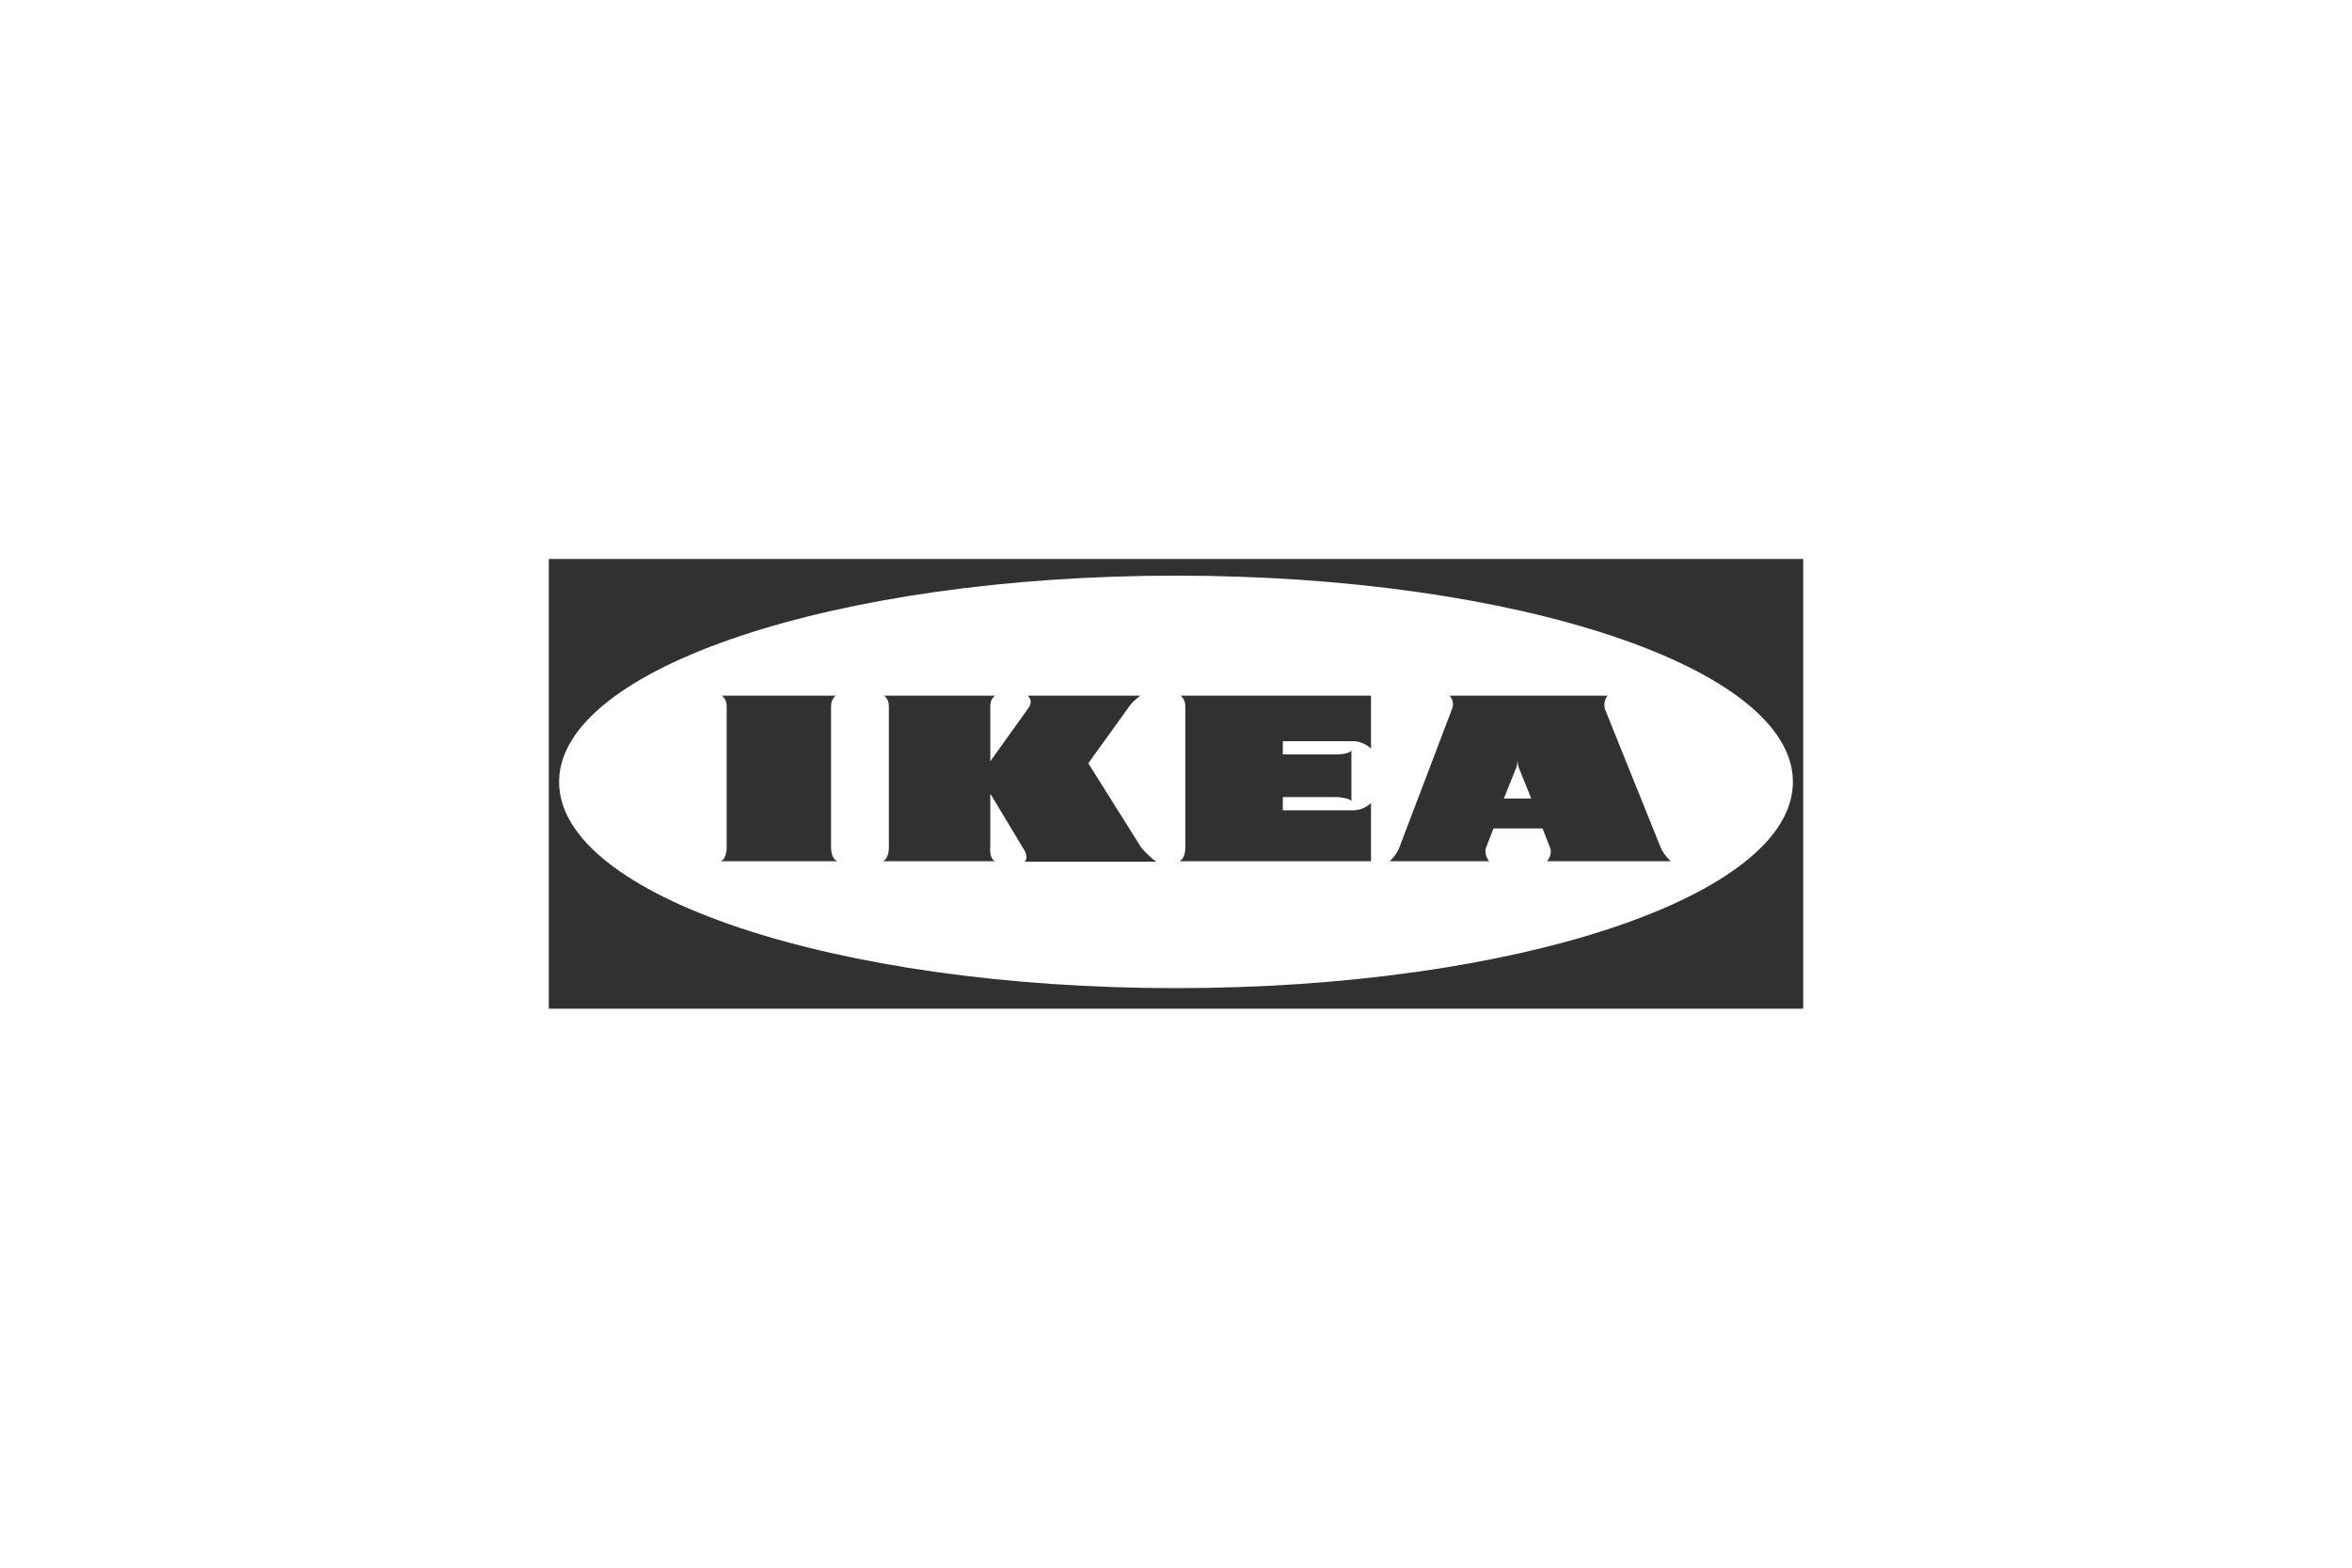 <?xml version="1.0" encoding="utf-8"?>
<!-- Generator: Adobe Illustrator 17.1.0, SVG Export Plug-In . SVG Version: 6.00 Build 0)  -->
<!DOCTYPE svg PUBLIC "-//W3C//DTD SVG 1.1//EN" "http://www.w3.org/Graphics/SVG/1.1/DTD/svg11.dtd">
<svg version="1.1" id="Layer_1" xmlns="http://www.w3.org/2000/svg" xmlns:xlink="http://www.w3.org/1999/xlink" x="0px" y="0px"
	 viewBox="32 0 480 320" enable-background="new 32 0 480 320" xml:space="preserve">
<g>
	<path fill="#313131" d="M144,114.1v91.8h256v-91.8H144z M272,201.7c-69.6,0-125.9-18.8-125.9-42.1c0-23.2,56.4-42.1,125.9-42.1
		c69.5,0,125.9,18.8,125.9,42.1C397.9,182.9,341.5,201.7,272,201.7z"/>
	<path fill="#313131" d="M201.6,172.7v-28.6c0-1.5,1-2.1,1-2.1h-23.3c0,0,1,0.6,1,2.1v28.6c0,0.3,0.1,2.5-1.2,3.1l23.8,0
		C201.5,175.2,201.6,173,201.6,172.7z"/>
	<path fill="#313131" d="M371,173.2l-11.4-28.3c-0.6-1.8,0.5-2.9,0.5-2.9h-32.3c0,0,1.2,1,0.5,2.8l-10.8,28.4
		c-0.7,1.6-1.9,2.6-1.9,2.6h20.3c0,0-1-1.2-0.7-2.6l1.6-4.1h10l1.6,4.1c0.4,1.4-0.7,2.6-0.7,2.6h25.2
		C373.1,175.8,371.9,175,371,173.2z M338.9,163c0,0,2.4-6,2.5-6.2c0.3-0.7,0.3-1.7,0.3-1.7h0c0,0,0,1,0.3,1.7
		c0.1,0.2,2.5,6.2,2.5,6.2H338.9z"/>
	<path fill="#313131" d="M293.8,165.4l0-2.7h11c0.6,0,2.5,0.2,3,0.8l0-10.3c-0.5,0.7-2.4,0.8-3,0.8h-11v-2.7h14.4
		c2.1,0,3.6,1.5,3.6,1.5V142h-38.9c0,0,1,0.6,1,2.1v28.6c0,0.3,0.1,2.5-1.2,3.1l39.1,0v-11.9c0,0-1.4,1.5-3.6,1.5L293.8,165.4
		L293.8,165.4z"/>
	<path fill="#313131" d="M264.9,173l-10.8-17.2l8.5-11.8c1-1.3,2.1-1.9,2.1-2c0,0-23,0-23,0s1.3,0.9,0.2,2.5l-7.8,10.9l0-11.3
		c0-1.5,1-2.1,1-2.1h-22.7c0,0,1,0.6,1,2.1v28.6c0,0.3,0.1,2.5-1.2,3.1l22.9,0c-1.3-0.6-1-2.8-1-3.1V162l7.1,11.8
		c0.7,1.6-0.1,2.1-0.1,2.1H268c0,0-0.3-0.2-0.7-0.5C266.7,174.8,265.9,174.2,264.9,173z"/>
</g>
</svg>
